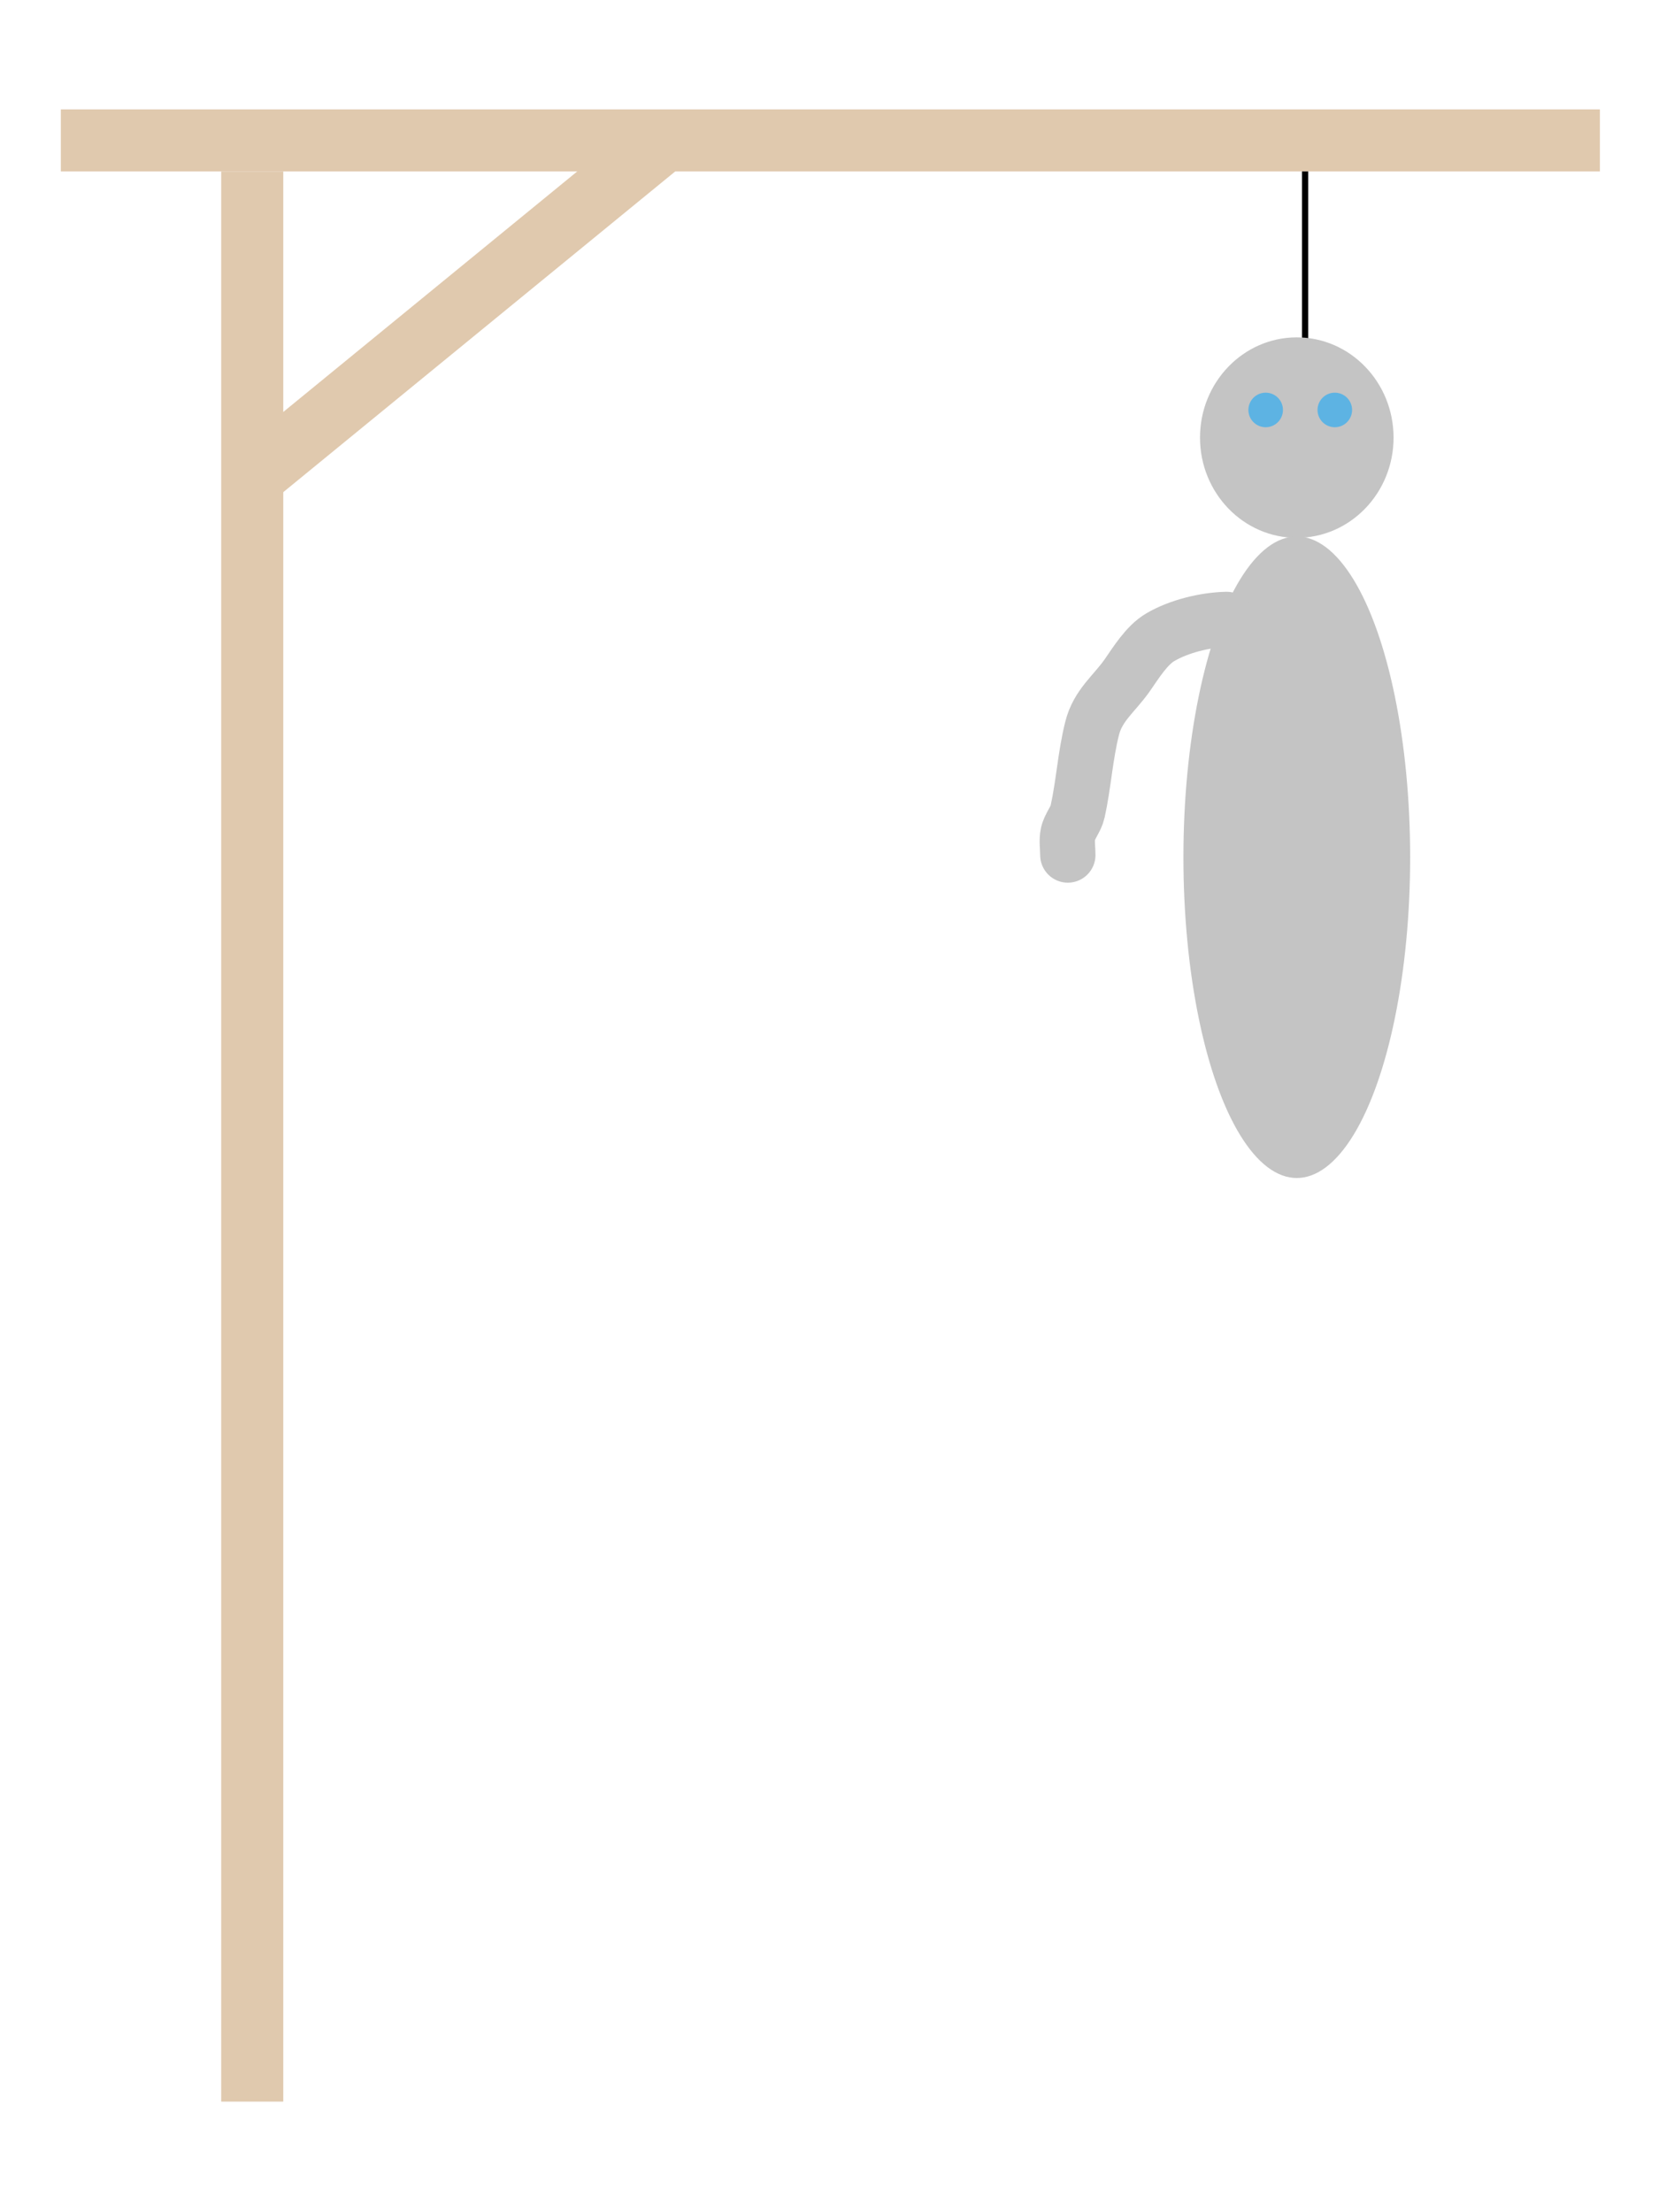 <svg width="300" height="400" viewBox="0 0 300 400" fill="none" xmlns="http://www.w3.org/2000/svg">
<line x1="45.611" y1="31" x2="45.611" y2="380" stroke="#E0C9AE" stroke-width="11.222"/>
<line x1="11" y1="25.389" x2="289.311" y2="25.389" stroke="#E0C9AE" stroke-width="11.222"/>
<line x1="44.48" y1="87.257" x2="118.547" y2="26.657" stroke="#E0C9AE" stroke-width="11.222"/>
<line x1="236.006" y1="31" x2="236.006" y2="63.544" stroke="black" stroke-width="1.122"/>
<ellipse cx="234.5" cy="79.125" rx="17.5" ry="18.125" fill="#C4C4C4"/>
<circle cx="228.875" cy="74.125" r="3.125" fill="#5DB3E3"/>
<circle cx="241.375" cy="74.125" r="3.125" fill="#5DB3E3"/>
<ellipse cx="234.5" cy="155" rx="20.5" ry="58" fill="#C4C4C4"/>
<path d="M221.795 112C217.923 112.088 213.175 113.237 209.787 115.239C207.357 116.675 205.44 119.802 203.883 122.04C201.496 125.472 198.545 127.474 197.481 131.731C196.232 136.725 195.955 141.846 194.865 146.753C194.552 148.163 193.439 149.357 193.121 150.789C192.864 151.944 193.096 153.425 193.096 154.601" stroke="#C4C4C4" stroke-width="10" stroke-linecap="round" stroke-linejoin="round"/>
</svg>
